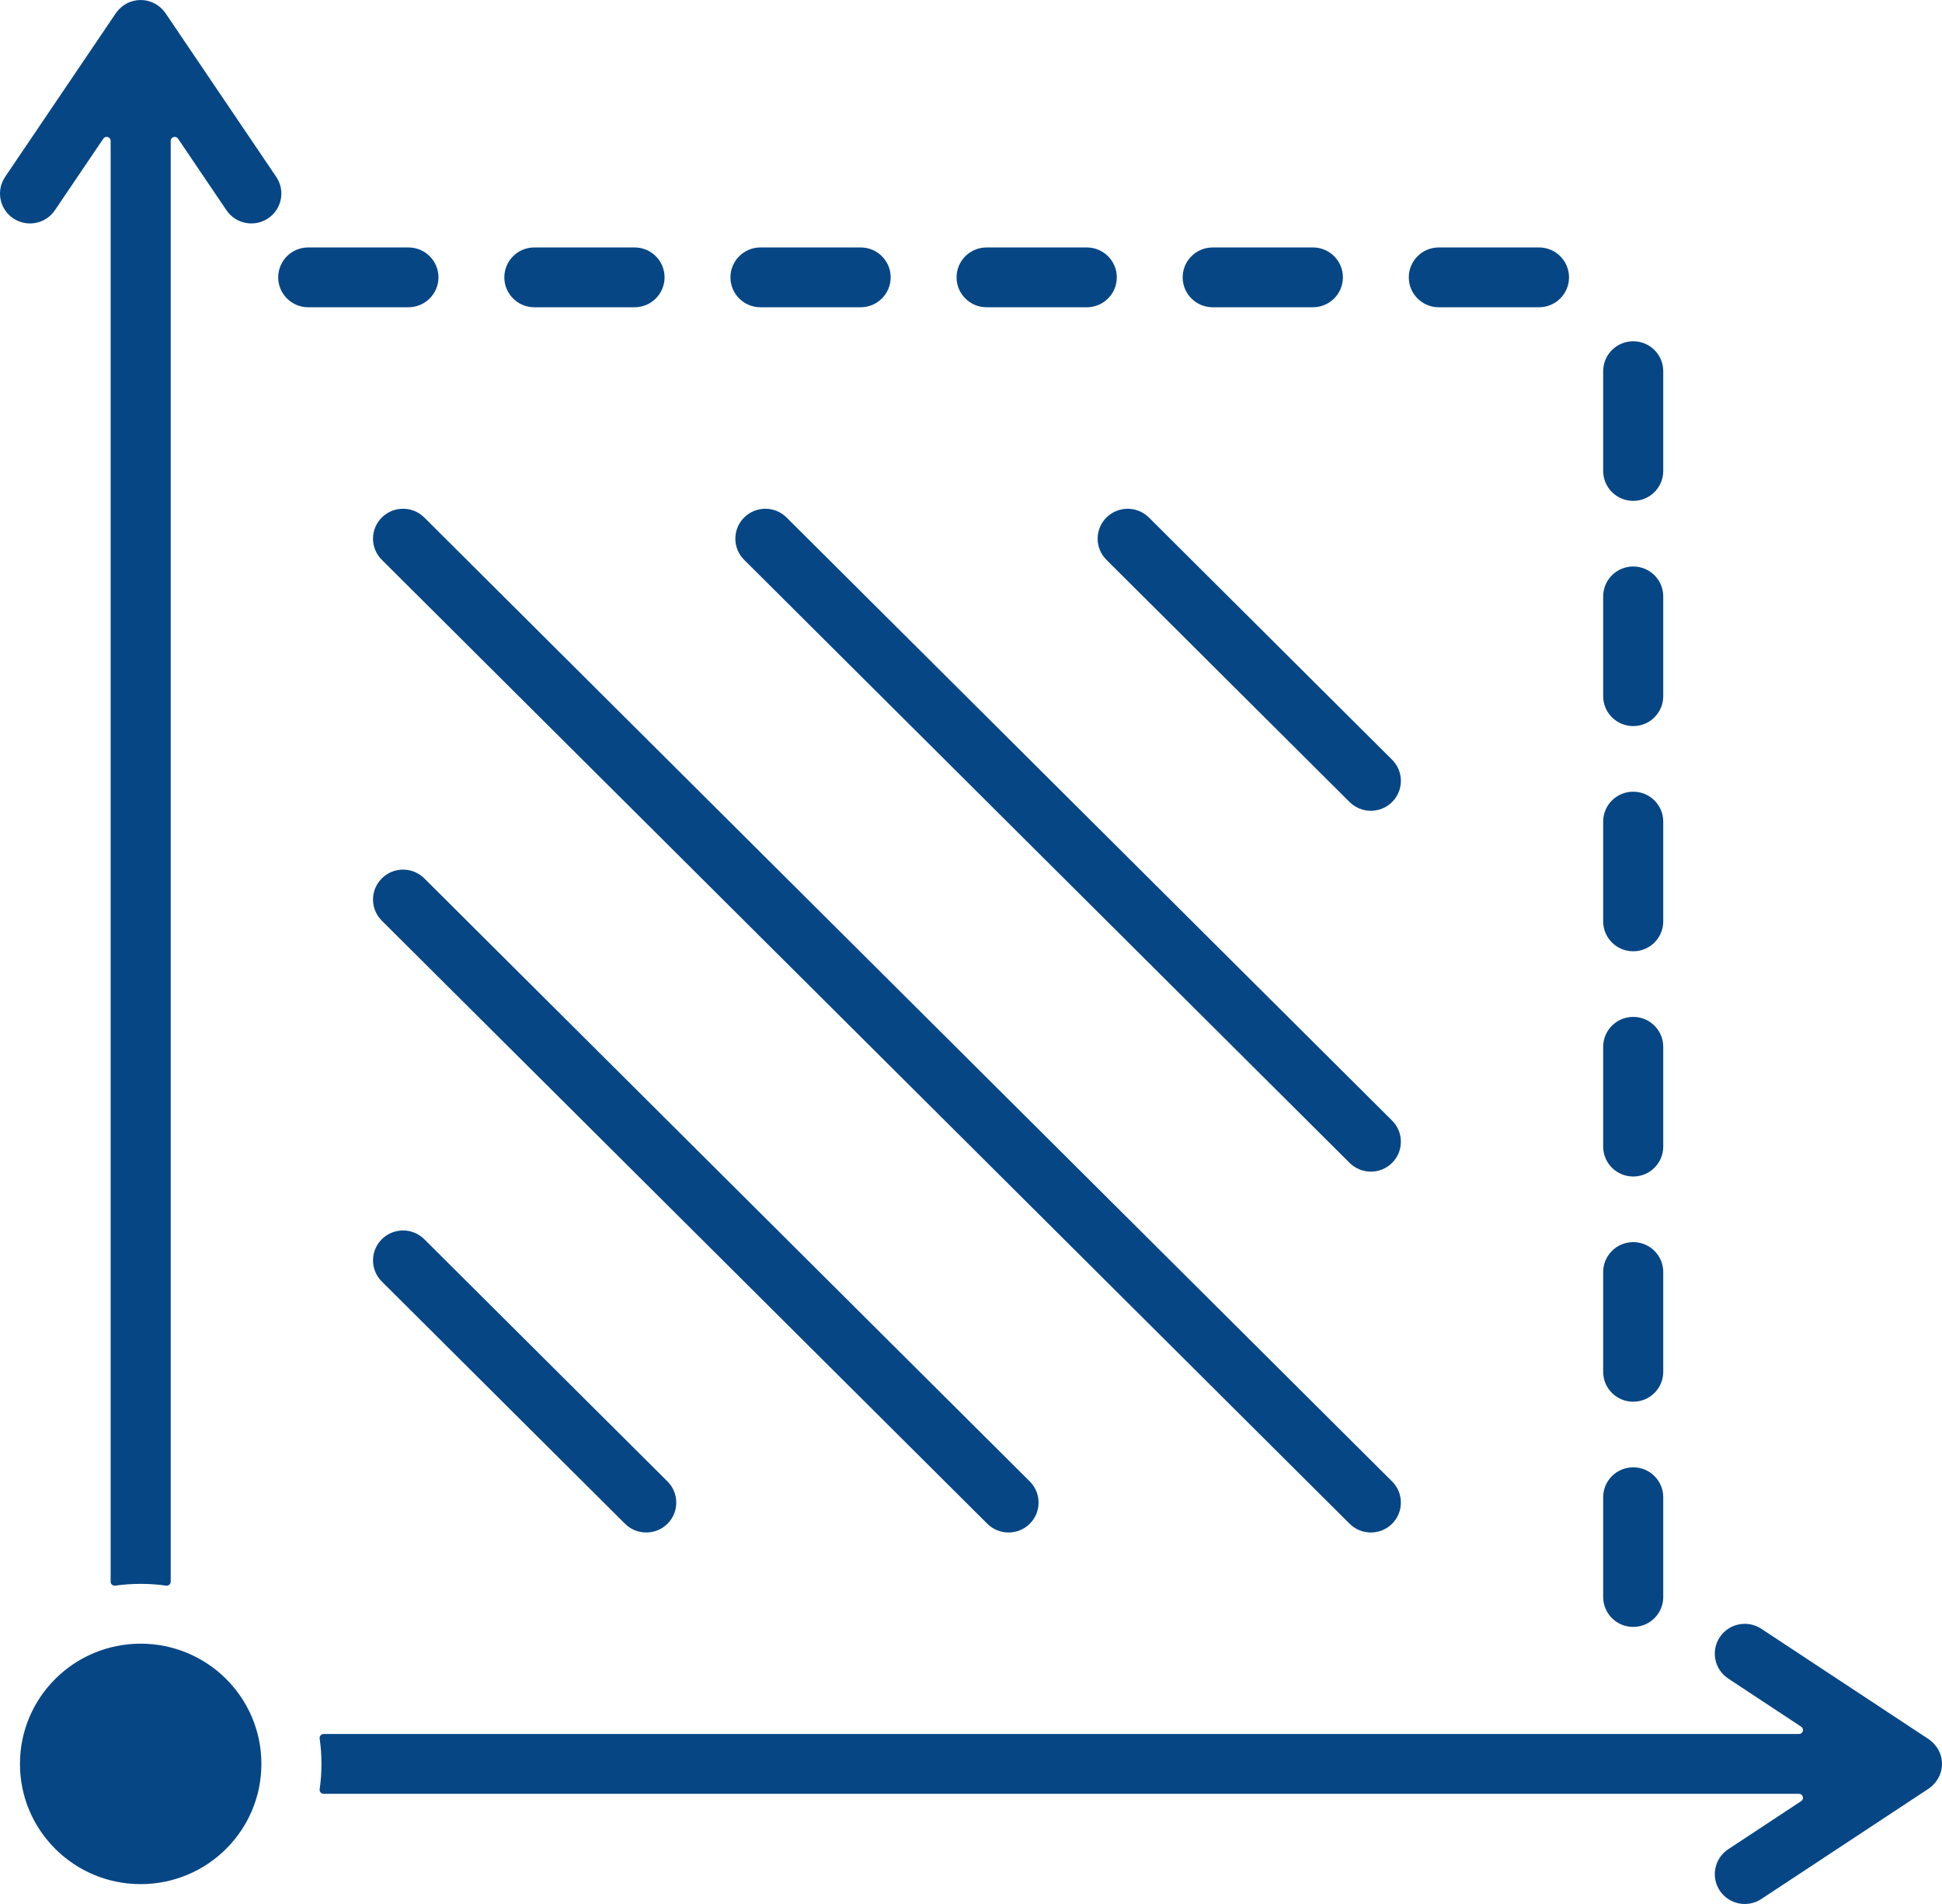 <svg width="102" height="100" viewBox="0 0 102 100" fill="none" xmlns="http://www.w3.org/2000/svg">
<path fill-rule="evenodd" clip-rule="evenodd" d="M6.051 83.28C6.936 83.155 7.841 83.155 8.726 83.28C8.789 83.288 8.846 83.271 8.894 83.23C8.941 83.189 8.966 83.135 8.966 83.072V7.399C8.966 7.305 9.025 7.226 9.115 7.199C9.205 7.171 9.298 7.204 9.351 7.282L11.896 11.044C12.382 11.762 13.362 11.952 14.083 11.467C14.805 10.983 14.995 10.008 14.508 9.289L8.74 0.761L8.737 0.758C8.086 -0.252 6.691 -0.253 6.04 0.759L6.037 0.763L0.27 9.289C-0.217 10.008 -0.027 10.983 0.695 11.468C1.416 11.952 2.395 11.763 2.882 11.044L5.427 7.282C5.479 7.204 5.573 7.171 5.663 7.199C5.753 7.226 5.812 7.306 5.812 7.399V83.072C5.812 83.135 5.836 83.189 5.884 83.23C5.931 83.271 5.989 83.288 6.051 83.28ZM87.359 78.637C87.359 77.769 86.653 77.066 85.782 77.066C84.91 77.066 84.204 77.769 84.204 78.637V83.877C84.204 84.745 84.91 85.448 85.782 85.448C86.653 85.448 87.359 84.745 87.359 83.877V78.637ZM87.359 66.809C87.359 65.941 86.653 65.238 85.782 65.238C84.91 65.238 84.204 65.941 84.204 66.809V72.049C84.204 72.917 84.91 73.62 85.782 73.62C86.653 73.62 87.359 72.917 87.359 72.049V66.809ZM85.782 53.409C84.91 53.409 84.204 54.113 84.204 54.98V60.221C84.204 61.088 84.91 61.792 85.782 61.792C86.653 61.792 87.359 61.088 87.359 60.221V54.98C87.359 54.113 86.653 53.409 85.782 53.409ZM85.782 41.581C84.91 41.581 84.204 42.284 84.204 43.152V48.392C84.204 49.26 84.91 49.963 85.782 49.963C86.653 49.963 87.359 49.26 87.359 48.392V43.152C87.359 42.284 86.653 41.581 85.782 41.581ZM85.782 29.753C84.91 29.753 84.204 30.456 84.204 31.324V36.564C84.204 37.432 84.91 38.135 85.782 38.135C86.653 38.135 87.359 37.432 87.359 36.564V31.324C87.359 30.456 86.653 29.753 85.782 29.753ZM84.204 19.495V24.735C84.204 25.603 84.91 26.306 85.782 26.306C86.653 26.306 87.359 25.603 87.359 24.735V19.495C87.359 18.627 86.653 17.924 85.782 17.924C84.91 17.924 84.204 18.628 84.204 19.495ZM21.451 16.138H16.189C15.318 16.138 14.612 15.434 14.612 14.567C14.612 13.699 15.318 12.996 16.189 12.996H21.451C22.322 12.996 23.029 13.699 23.029 14.567C23.029 15.434 22.322 16.138 21.451 16.138ZM34.905 14.567C34.905 13.699 34.199 12.996 33.328 12.996H28.066C27.195 12.996 26.489 13.699 26.489 14.567C26.489 15.434 27.195 16.138 28.066 16.138H33.328C34.199 16.138 34.905 15.434 34.905 14.567ZM46.781 14.567C46.781 13.699 46.075 12.996 45.204 12.996H39.942C39.071 12.996 38.365 13.699 38.365 14.567C38.365 15.434 39.071 16.138 39.942 16.138H45.204C46.075 16.138 46.781 15.434 46.781 14.567ZM58.658 14.567C58.658 13.699 57.952 12.996 57.08 12.996H51.819C50.948 12.996 50.242 13.699 50.242 14.567C50.242 15.434 50.948 16.138 51.819 16.138H57.081C57.952 16.138 58.658 15.434 58.658 14.567ZM68.957 16.138C69.828 16.138 70.534 15.434 70.534 14.567C70.534 13.699 69.828 12.996 68.957 12.996H63.695C62.824 12.996 62.118 13.699 62.118 14.567C62.118 15.434 62.824 16.138 63.695 16.138H68.957ZM73.994 14.567C73.994 15.434 74.7 16.138 75.571 16.138H80.833C81.704 16.138 82.41 15.434 82.41 14.567C82.41 13.699 81.704 12.996 80.833 12.996H75.571C74.701 12.996 73.994 13.699 73.994 14.567ZM58.113 29.402L70.886 42.124C71.502 42.737 72.501 42.737 73.117 42.124C73.733 41.51 73.733 40.516 73.117 39.902L60.344 27.181C59.728 26.568 58.729 26.568 58.114 27.181C57.498 27.794 57.498 28.789 58.113 29.402ZM39.084 29.402C38.468 28.789 38.468 27.794 39.084 27.181C39.7 26.567 40.698 26.567 41.314 27.181L73.117 58.855C73.733 59.468 73.733 60.463 73.117 61.076C72.501 61.689 71.502 61.689 70.886 61.076L39.084 29.402ZM20.054 29.402C19.438 28.789 19.438 27.794 20.054 27.181C20.67 26.567 21.669 26.567 22.285 27.181L73.117 77.807C73.733 78.421 73.733 79.415 73.117 80.029C72.501 80.642 71.502 80.642 70.886 80.029L20.054 29.402ZM20.054 48.355L51.857 80.029C52.472 80.642 53.471 80.642 54.087 80.029C54.703 79.415 54.703 78.421 54.087 77.807L22.285 46.134C21.669 45.52 20.67 45.52 20.055 46.134C19.438 46.747 19.438 47.742 20.054 48.355ZM20.054 67.307L32.827 80.029C33.443 80.642 34.442 80.642 35.058 80.029C35.674 79.415 35.674 78.421 35.058 77.807L22.285 65.086C21.669 64.473 20.67 64.473 20.055 65.086C19.439 65.699 19.438 66.694 20.054 67.307ZM16.79 91.311C16.781 91.248 16.798 91.191 16.84 91.144C16.881 91.096 16.935 91.072 16.998 91.072H94.488C94.582 91.072 94.662 91.013 94.69 90.923C94.717 90.833 94.683 90.74 94.604 90.688L90.772 88.16C90.047 87.682 89.849 86.71 90.328 85.988C90.808 85.266 91.785 85.068 92.51 85.546L101.196 91.275C101.198 91.276 101.2 91.277 101.202 91.279C102.266 91.933 102.266 93.352 101.202 94.007C101.2 94.008 101.198 94.009 101.196 94.01L92.51 99.739C91.785 100.217 90.808 100.019 90.328 99.298C89.849 98.576 90.047 97.603 90.772 97.125L94.604 94.598C94.683 94.546 94.717 94.453 94.69 94.363C94.662 94.273 94.582 94.213 94.488 94.213H16.998C16.935 94.213 16.881 94.189 16.84 94.142C16.798 94.094 16.781 94.037 16.79 93.975C16.915 93.093 16.915 92.193 16.79 91.311ZM1.048 92.643C1.048 96.13 3.887 98.957 7.389 98.957C10.891 98.957 13.729 96.131 13.729 92.643C13.729 89.155 10.891 86.328 7.389 86.328C3.887 86.328 1.048 89.155 1.048 92.643Z" fill="#064685"/>
</svg>

